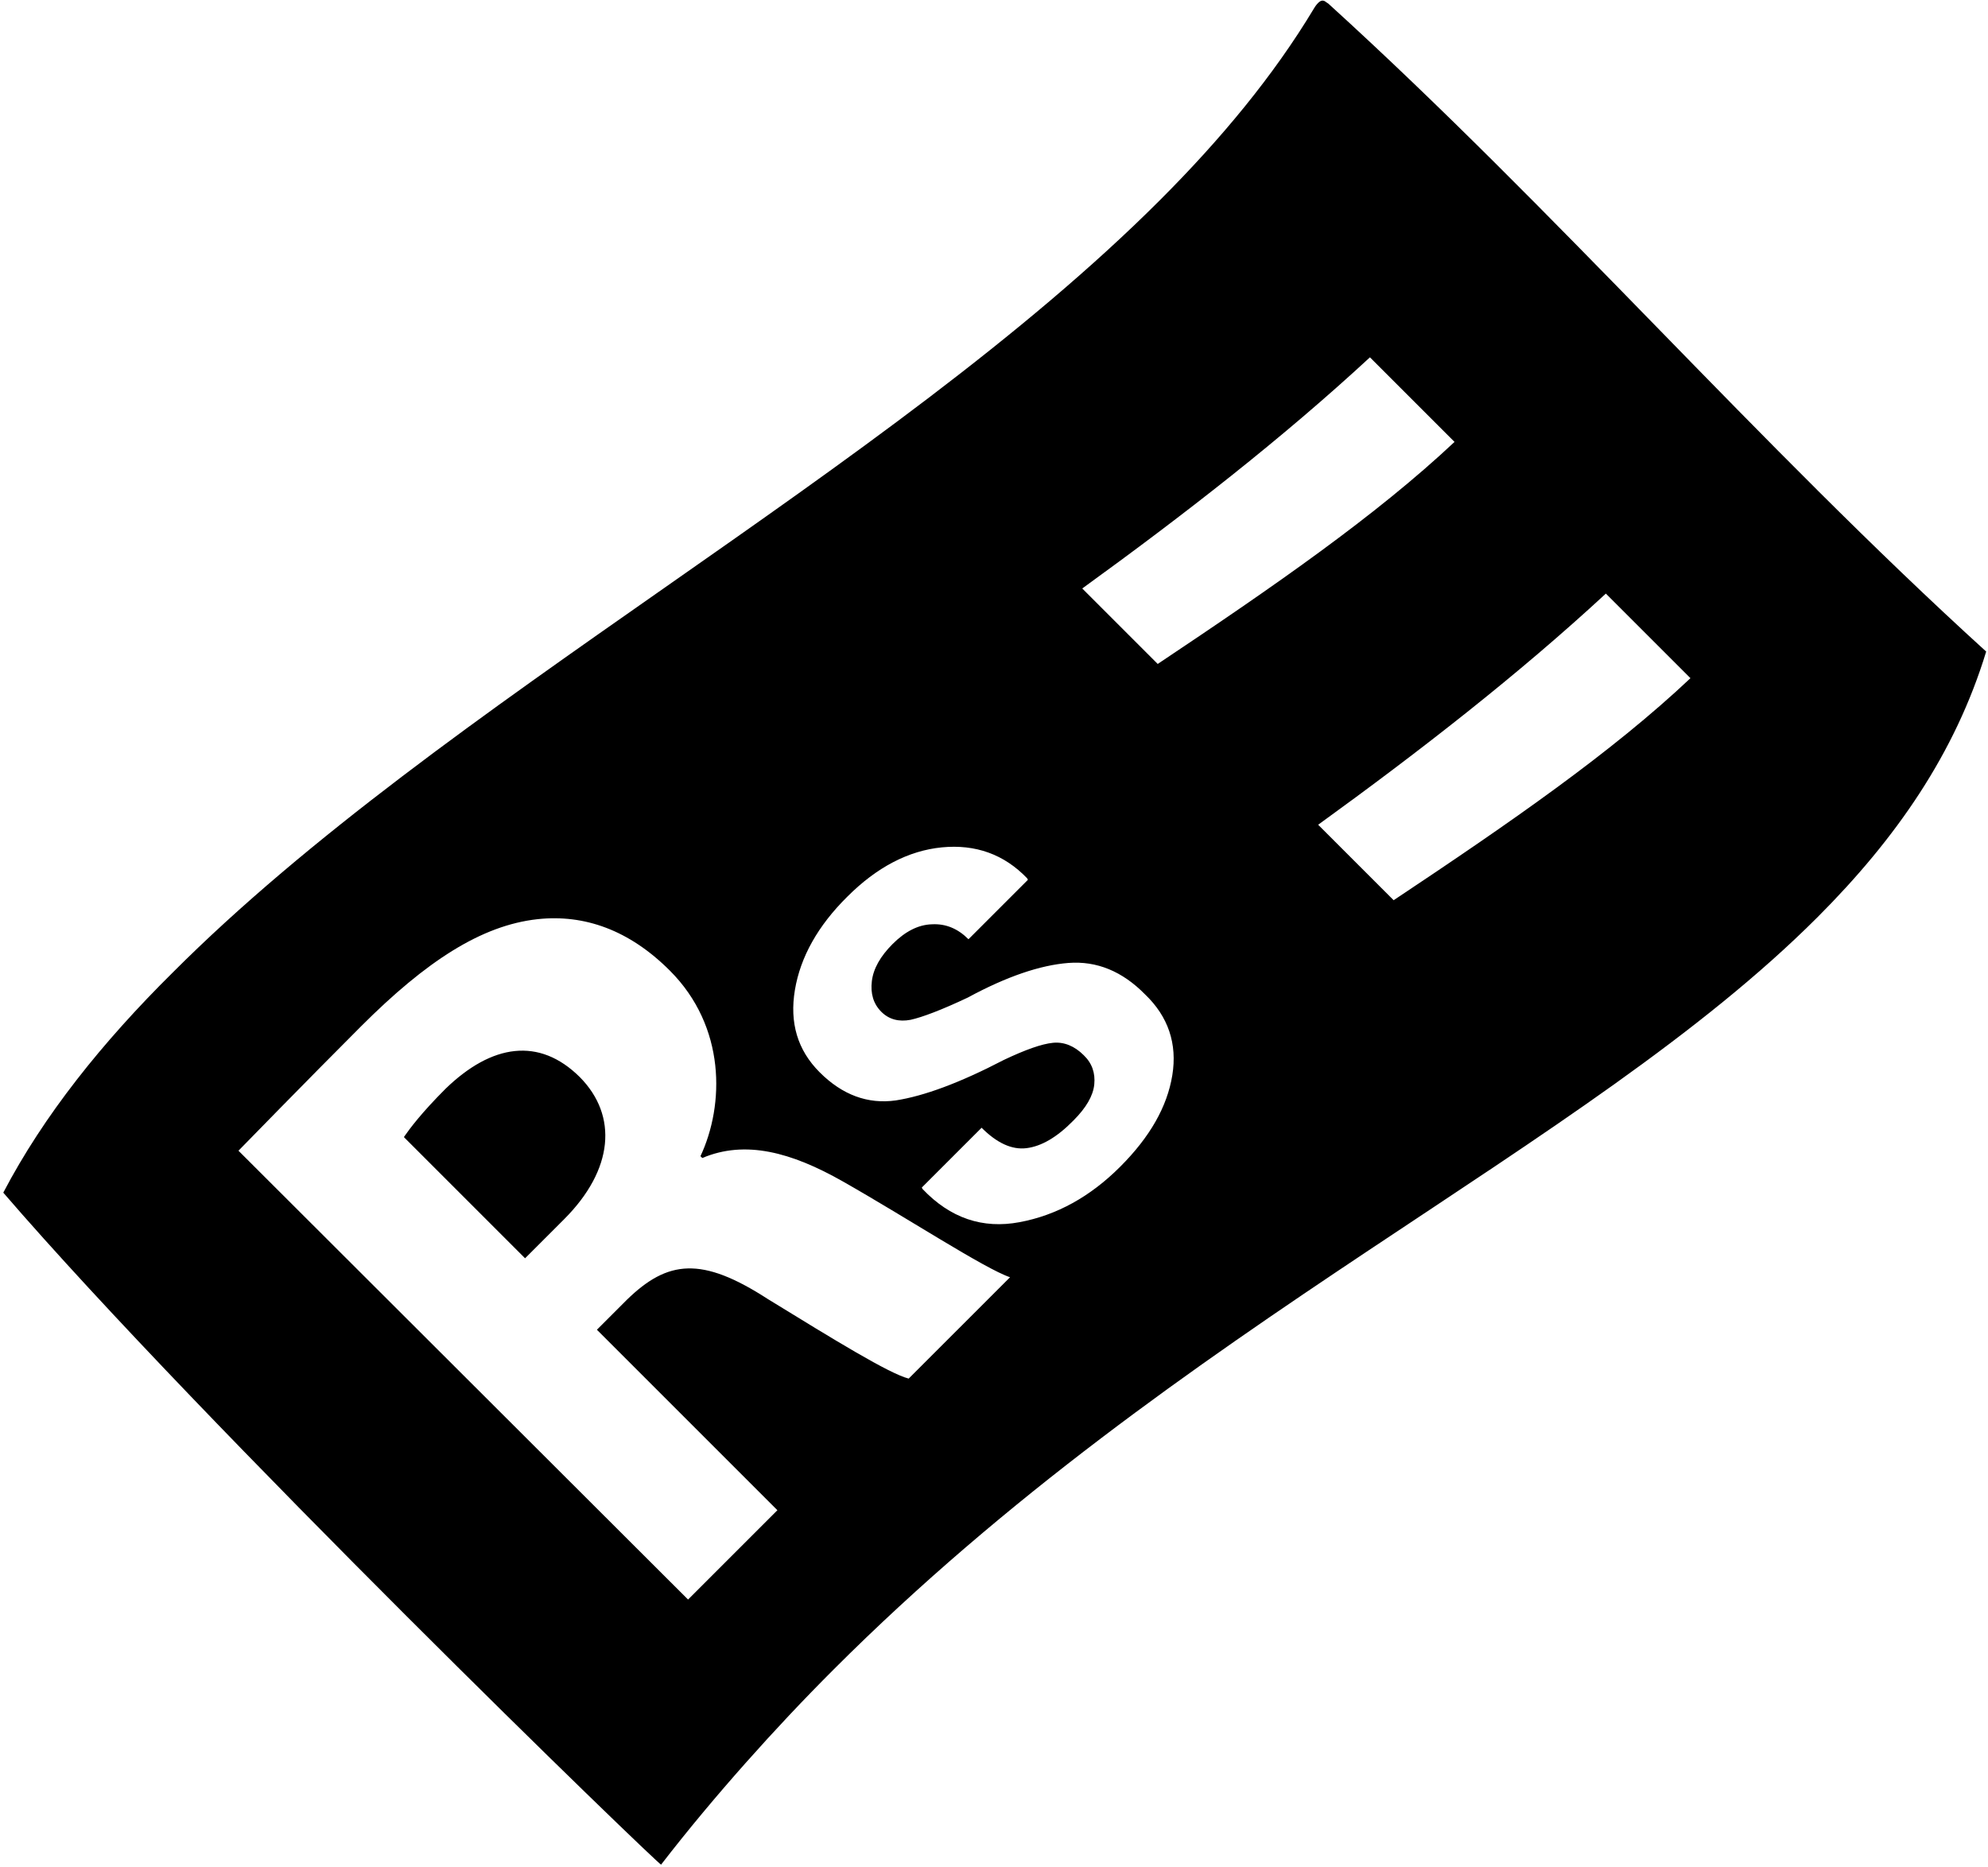 <?xml version="1.0" encoding="utf-8"?>
<!-- Generator: Adobe Illustrator 21.1.0, SVG Export Plug-In . SVG Version: 6.00 Build 0)  -->
<svg version="1.1" id="Layer_1" xmlns="http://www.w3.org/2000/svg" xmlns:xlink="http://www.w3.org/1999/xlink" x="0px" y="0px"
	 viewBox="0 0 545.2 512" style="enable-background:new 0 0 545.2 512;" xml:space="preserve">
<path d="M159,295.4c-11.1-11-24.1-9.1-36.8,3.2c-6.6,6.6-9.8,10.9-11.4,13.2l33.2,33.2l10.7-10.7C168.3,320.8,169.5,306,159,295.4z
	 M159,295.4c-11.1-11-24.1-9.1-36.8,3.2c-6.6,6.6-9.8,10.9-11.4,13.2l33.2,33.2l10.7-10.7C168.3,320.8,169.5,306,159,295.4z
	 M364.3,1l-0.6-0.4c-0.8-0.7-1.5-0.5-2.2,0.2c-0.4,0.4-0.8,0.9-1.2,1.6c-11,18.3-25.4,35.7-42.2,52.5
	c-74.8,74.8-196.7,137.7-270.7,211.8C28,285.9,12,305.9,0.9,327.1c54.8,63.6,180,184.7,180.4,184.3c7.5-9.7,15.3-19,23.2-27.9
	s15.9-17.4,24.1-25.6c95.2-95.2,206-142.5,269.8-206.3c21.6-21.6,37.8-45,46.3-72.9C481.9,121.6,427,58,364.3,1z M375.7,98
	l23.2,23.2c-21.5,20.2-49.5,39.6-81.4,60.9l-20.7-20.7C324.7,141.2,351.7,120.2,375.7,98z M249.2,378.1
	c-5.4-1.4-20.2-10.5-38.6-21.8c-18.2-11.8-27.5-10.7-38.7,0.2l-8.2,8.2l49.5,49.5l-24.5,24.5L65.4,315.6c0,0,19.1-19.6,33.6-34.1
	c17.9-17.9,33-27.7,48.4-29.4c12.9-1.4,25.2,3,36.3,14.1c15.4,15.4,15,36.8,8.4,50.9l0.5,0.5c11.8-5,24.4-1.6,38.5,6.4
	c17.3,9.8,39,24,45.9,26.3L249.2,378.1z M321.5,294.9c-1.4,8.6-6.1,16.9-14.3,25.1c-8.2,8.2-17.4,13.3-27.6,15.2
	c-10.1,1.9-19-1.1-26.6-9.1l-0.2-0.4l16.4-16.4c4.2,4.2,8.3,6.1,12.3,5.6c4.1-0.5,8.4-3,12.9-7.6c3.5-3.5,5.4-6.8,5.7-9.9
	c0.3-3.1-0.6-5.8-2.9-8c-2.5-2.5-5.4-3.7-8.4-3.4c-3.1,0.3-7.6,1.9-13.5,4.7c-12.1,6.3-21.9,9.9-29.6,11.1
	c-7.7,1.1-14.7-1.5-20.9-7.7c-6.1-6.1-8.3-13.6-6.8-22.6c1.5-9,6.3-17.6,14.4-25.6c8-8,16.7-12.6,25.9-13.5s17.1,1.9,23.4,8.5
	l0.2,0.4l-16.3,16.3c-2.9-2.9-6.2-4.3-10-4.1c-3.8,0.1-7.4,2-10.8,5.4c-3.4,3.4-5.3,6.8-5.7,10.2c-0.4,3.4,0.4,6.2,2.6,8.4
	c2.1,2.1,4.8,2.8,8,2.2c3.2-0.7,8.5-2.7,15.7-6.1c10.7-5.8,19.9-8.9,27.6-9.5c7.8-0.6,14.8,2.3,21,8.6
	C320.4,278.8,322.9,286.3,321.5,294.9z M382.2,246.9l-20.7-20.7c27.9-20.2,54.9-41.2,78.9-63.4l23.2,23.2
	C442.1,206.3,414.2,225.6,382.2,246.9z M122.2,298.7c-6.6,6.6-9.8,10.9-11.4,13.2l33.2,33.2l10.7-10.7c13.6-13.6,14.8-28.4,4.3-38.9
	C148,284.4,134.9,286.3,122.2,298.7z"/>
</svg>
